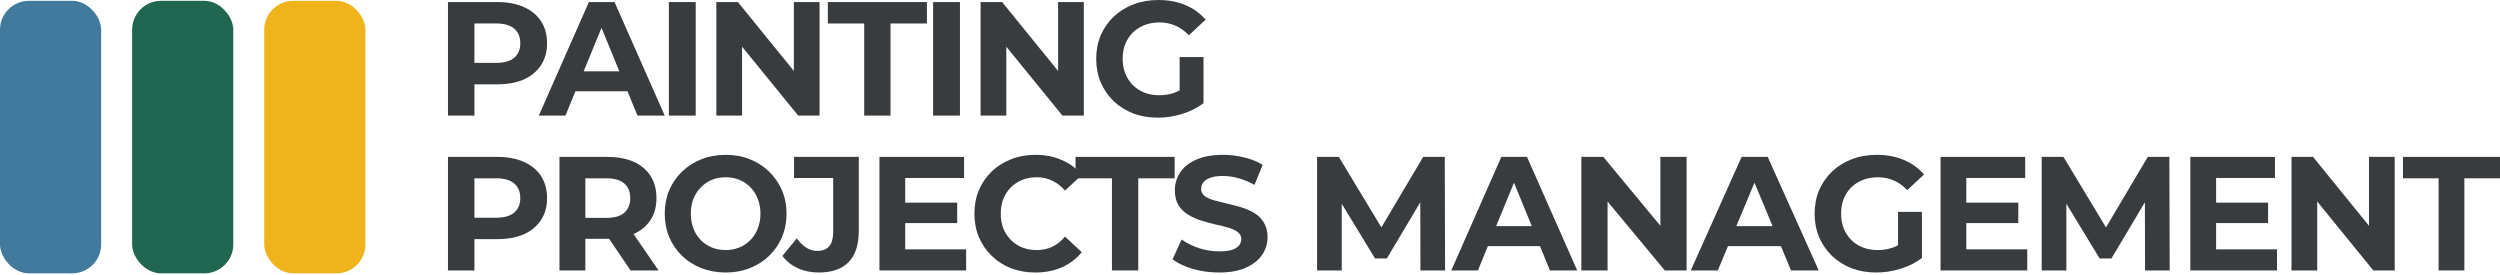 <svg width="1211" height="133" viewBox="0 0 1211 133" fill="none" xmlns="http://www.w3.org/2000/svg">
<rect y="0.4" width="49" height="132" rx="14" fill="#417A9D"/>
<rect x="64" y="0.4" width="49" height="132" rx="14" fill="#206651"/>
<rect x="128" y="0.4" width="49" height="132" rx="14" fill="#EFB41B"/>
<path d="M1181.26 131V86.371H1164V76H1211V86.371H1193.74V131H1181.26Z" fill="#383C3F"/>
<path d="M1110 131V76H1120.44L1152.6 115.6H1147.54V76H1160V131H1149.64L1117.4 91.4H1122.46V131H1110Z" fill="#383C3F"/>
<path d="M1061 131V76H1101.99V86.214H1073.48V120.786H1103V131H1061ZM1072.55 108.057V98.157H1098.66V108.057H1072.55Z" fill="#383C3F"/>
<path d="M989 131V76H999.53L1022.95 114.814H1017.37L1040.39 76H1050.84L1051 131H1039.06L1038.98 94.307H1041.18L1022.79 125.186H1017.05L998.272 94.307H1000.94V131H989Z" fill="#383C3F"/>
<path d="M940 131V76H980.993V86.214H952.476V120.786H982V131H940ZM951.546 108.057V98.157H977.661V108.057H951.546Z" fill="#383C3F"/>
<path d="M908.861 132C904.536 132 900.549 131.318 896.901 129.953C893.305 128.536 890.152 126.541 887.442 123.97C884.785 121.398 882.7 118.38 881.189 114.916C879.73 111.452 879 107.646 879 103.5C879 99.354 879.73 95.548 881.189 92.084C882.7 88.62 884.811 85.602 887.521 83.03C890.231 80.459 893.41 78.49 897.058 77.126C900.706 75.709 904.718 75 909.096 75C913.943 75 918.294 75.814 922.15 77.441C926.059 79.068 929.342 81.43 932 84.526L923.87 92.084C921.89 89.985 919.727 88.436 917.382 87.439C915.037 86.389 912.483 85.865 909.721 85.865C907.063 85.865 904.64 86.284 902.451 87.124C900.263 87.964 898.36 89.171 896.745 90.746C895.181 92.32 893.957 94.184 893.071 96.336C892.237 98.488 891.82 100.876 891.82 103.5C891.82 106.072 892.237 108.434 893.071 110.586C893.957 112.738 895.181 114.627 896.745 116.254C898.36 117.829 900.237 119.036 902.373 119.876C904.562 120.715 906.959 121.135 909.565 121.135C912.066 121.135 914.49 120.742 916.835 119.954C919.232 119.115 921.551 117.724 923.792 115.782L930.984 124.993C928.013 127.25 924.548 128.982 920.587 130.189C916.678 131.396 912.77 132 908.861 132ZM930.984 124.993L919.414 123.34V102.634H930.984V124.993Z" fill="#383C3F"/>
<path d="M819 131L843.642 76H856.279L881 131H867.573L847.354 82.443H852.409L832.111 131H819ZM831.321 119.214L834.717 109.55H863.15L866.626 119.214H831.321Z" fill="#383C3F"/>
<path d="M766 131V76H776.645L809.453 115.6H804.29V76H817V131H806.435L773.547 91.4H778.71V131H766Z" fill="#383C3F"/>
<path d="M703 131L727.245 76H739.678L764 131H750.79L730.897 82.443H735.87L715.899 131H703ZM715.122 119.214L718.464 109.55H746.438L749.857 119.214H715.122Z" fill="#383C3F"/>
<path d="M638 131V76H648.53L671.947 114.814H666.368L689.392 76H699.843L700 131H688.056L687.977 94.307H690.177L671.79 125.186H666.053L647.272 94.307H649.944V131H638Z" fill="#383C3F"/>
<path d="M590.526 132C586.1 132 581.858 131.423 577.801 130.268C573.743 129.061 570.477 127.512 568 125.623L572.347 116.018C574.718 117.698 577.511 119.088 580.725 120.191C583.992 121.24 587.285 121.765 590.605 121.765C593.134 121.765 595.163 121.529 596.691 121.057C598.271 120.532 599.431 119.823 600.168 118.931C600.906 118.039 601.275 117.015 601.275 115.86C601.275 114.391 600.695 113.236 599.536 112.396C598.377 111.504 596.849 110.796 594.952 110.271C593.055 109.693 590.947 109.169 588.629 108.696C586.363 108.171 584.071 107.541 581.753 106.807C579.487 106.072 577.405 105.127 575.509 103.972C573.612 102.818 572.057 101.296 570.845 99.406C569.686 97.517 569.107 95.102 569.107 92.163C569.107 89.014 569.95 86.153 571.636 83.582C573.375 80.957 575.956 78.884 579.381 77.362C582.859 75.787 587.206 75 592.423 75C595.9 75 599.325 75.42 602.698 76.26C606.07 77.047 609.047 78.254 611.629 79.881L607.677 89.565C605.095 88.095 602.513 87.019 599.931 86.337C597.349 85.602 594.82 85.235 592.344 85.235C589.867 85.235 587.839 85.523 586.258 86.101C584.677 86.678 583.544 87.439 582.859 88.384C582.174 89.276 581.832 90.326 581.832 91.533C581.832 92.95 582.411 94.105 583.57 94.997C584.73 95.837 586.258 96.519 588.155 97.044C590.052 97.569 592.133 98.094 594.399 98.619C596.717 99.144 599.009 99.747 601.275 100.43C603.593 101.112 605.701 102.03 607.598 103.185C609.495 104.34 611.023 105.862 612.182 107.751C613.394 109.641 614 112.029 614 114.916C614 118.012 613.131 120.847 611.392 123.419C609.653 125.99 607.045 128.064 603.567 129.638C600.142 131.213 595.795 132 590.526 132Z" fill="#383C3F"/>
<path d="M538.626 131V86.371H521V76H569V86.371H551.374V131H538.626Z" fill="#383C3F"/>
<path d="M501.503 132C497.299 132 493.381 131.318 489.748 129.953C486.168 128.536 483.054 126.541 480.407 123.97C477.76 121.398 475.685 118.38 474.18 114.916C472.727 111.452 472 107.646 472 103.5C472 99.354 472.727 95.548 474.18 92.084C475.685 88.62 477.76 85.602 480.407 83.03C483.106 80.459 486.245 78.49 489.826 77.126C493.407 75.709 497.325 75 501.581 75C506.303 75 510.559 75.84 514.347 77.519C518.188 79.146 521.405 81.561 524 84.762L515.904 92.32C514.036 90.168 511.96 88.568 509.677 87.518C507.393 86.416 504.902 85.865 502.204 85.865C499.661 85.865 497.325 86.284 495.198 87.124C493.07 87.964 491.228 89.171 489.671 90.746C488.114 92.32 486.894 94.184 486.012 96.336C485.182 98.488 484.766 100.876 484.766 103.5C484.766 106.124 485.182 108.512 486.012 110.664C486.894 112.816 488.114 114.68 489.671 116.254C491.228 117.829 493.07 119.036 495.198 119.876C497.325 120.715 499.661 121.135 502.204 121.135C504.902 121.135 507.393 120.611 509.677 119.561C511.96 118.459 514.036 116.805 515.904 114.601L524 122.159C521.405 125.361 518.188 127.801 514.347 129.481C510.559 131.16 506.277 132 501.503 132Z" fill="#383C3F"/>
<path d="M426 131V76H466.993V86.214H438.476V120.786H468V131H426ZM437.546 108.057V98.157H463.661V108.057H437.546Z" fill="#383C3F"/>
<path d="M396.575 132C392.926 132 389.56 131.318 386.477 129.955C383.445 128.539 380.953 126.547 379 123.978L385.937 115.483C387.428 117.476 388.995 118.996 390.64 120.045C392.284 121.041 394.057 121.539 395.958 121.539C401.046 121.539 403.59 118.498 403.59 112.416V86.225H384.627V76H416V111.708C416 118.524 414.356 123.61 411.067 126.966C407.778 130.322 402.947 132 396.575 132Z" fill="#383C3F"/>
<path d="M351.577 132C347.315 132 343.361 131.291 339.715 129.874C336.121 128.457 332.989 126.463 330.319 123.891C327.7 121.319 325.646 118.301 324.157 114.837C322.719 111.373 322 107.594 322 103.5C322 99.406 322.719 95.627 324.157 92.163C325.646 88.699 327.725 85.681 330.396 83.109C333.066 80.537 336.198 78.543 339.792 77.126C343.387 75.709 347.289 75 351.5 75C355.762 75 359.665 75.709 363.208 77.126C366.802 78.543 369.909 80.537 372.527 83.109C375.198 85.681 377.277 88.699 378.766 92.163C380.255 95.575 381 99.354 381 103.5C381 107.594 380.255 111.399 378.766 114.916C377.277 118.38 375.198 121.398 372.527 123.97C369.909 126.489 366.802 128.457 363.208 129.874C359.665 131.291 355.788 132 351.577 132ZM351.5 121.135C353.913 121.135 356.121 120.715 358.124 119.876C360.178 119.036 361.975 117.829 363.516 116.254C365.056 114.68 366.237 112.816 367.059 110.664C367.932 108.512 368.368 106.124 368.368 103.5C368.368 100.876 367.932 98.488 367.059 96.336C366.237 94.184 365.056 92.32 363.516 90.746C362.027 89.171 360.255 87.964 358.201 87.124C356.147 86.284 353.913 85.865 351.5 85.865C349.087 85.865 346.853 86.284 344.799 87.124C342.796 87.964 341.025 89.171 339.484 90.746C337.944 92.32 336.737 94.184 335.864 96.336C335.043 98.488 334.632 100.876 334.632 103.5C334.632 106.072 335.043 108.46 335.864 110.664C336.737 112.816 337.918 114.68 339.407 116.254C340.948 117.829 342.745 119.036 344.799 119.876C346.853 120.715 349.087 121.135 351.5 121.135Z" fill="#383C3F"/>
<path d="M271 131V76H294.148C301.684 76 307.542 77.781 311.723 81.343C315.903 84.852 317.994 89.724 317.994 95.957C317.994 100.043 317.039 103.579 315.129 106.564C313.219 109.498 310.51 111.75 307 113.321C303.49 114.893 299.31 115.679 294.458 115.679H277.968L283.542 110.1V131H271ZM305.452 131L291.903 111.043H305.297L319 131H305.452ZM283.542 111.514L277.968 105.543H293.761C297.632 105.543 300.523 104.705 302.432 103.029C304.342 101.3 305.297 98.943 305.297 95.957C305.297 92.919 304.342 90.562 302.432 88.886C300.523 87.21 297.632 86.371 293.761 86.371H277.968L283.542 80.321V111.514Z" fill="#383C3F"/>
<path d="M217 131V76H240.96C245.916 76 250.186 76.812 253.771 78.436C257.356 80.007 260.124 82.286 262.074 85.271C264.025 88.257 265 91.819 265 95.957C265 100.043 264.025 103.579 262.074 106.564C260.124 109.55 257.356 111.855 253.771 113.479C250.186 115.05 245.916 115.836 240.96 115.836H224.117L229.811 110.1V131H217ZM229.811 111.514L224.117 105.464H240.249C244.203 105.464 247.155 104.626 249.105 102.95C251.056 101.274 252.031 98.943 252.031 95.957C252.031 92.919 251.056 90.562 249.105 88.886C247.155 87.21 244.203 86.371 240.249 86.371H224.117L229.811 80.321V111.514Z" fill="#383C3F"/>
<path d="M560.861 57C556.536 57 552.549 56.318 548.901 54.953C545.305 53.536 542.152 51.541 539.442 48.97C536.785 46.398 534.7 43.38 533.189 39.916C531.73 36.452 531 32.646 531 28.5C531 24.354 531.73 20.548 533.189 17.084C534.7 13.62 536.811 10.602 539.521 8.03C542.231 5.459 545.41 3.49 549.058 2.126C552.706 0.709 556.718 0 561.096 0C565.942 0 570.294 0.814 574.15 2.441C578.059 4.068 581.342 6.43 584 9.526L575.87 17.084C573.89 14.985 571.727 13.437 569.382 12.439C567.037 11.389 564.483 10.865 561.721 10.865C559.063 10.865 556.64 11.284 554.451 12.124C552.263 12.964 550.36 14.171 548.745 15.746C547.181 17.32 545.957 19.184 545.071 21.336C544.237 23.488 543.82 25.876 543.82 28.5C543.82 31.072 544.237 33.434 545.071 35.586C545.957 37.738 547.181 39.627 548.745 41.254C550.36 42.829 552.236 44.036 554.373 44.876C556.562 45.715 558.959 46.135 561.565 46.135C564.066 46.135 566.49 45.742 568.835 44.954C571.232 44.115 573.551 42.724 575.792 40.782L582.984 49.993C580.013 52.25 576.548 53.982 572.587 55.189C568.678 56.396 564.77 57 560.861 57ZM582.984 49.993L571.414 48.34V27.634H582.984V49.993Z" fill="#383C3F"/>
<path d="M475 56V1H485.436L517.601 40.6H512.539V1H525V56H514.642L482.399 16.4H487.461V56H475Z" fill="#383C3F"/>
<path d="M452 56V1H465V56H452Z" fill="#383C3F"/>
<path d="M418.626 56V11.371H401V1H449V11.371H431.374V56H418.626Z" fill="#383C3F"/>
<path d="M347 56V1H357.436L389.601 40.6H384.539V1H397V56H386.642L354.399 16.4H359.461V56H347Z" fill="#383C3F"/>
<path d="M324 56V1H337V56H324Z" fill="#383C3F"/>
<path d="M261 56L285.245 1H297.678L322 56H308.79L288.897 7.443H293.87L273.899 56H261ZM273.122 44.214L276.464 34.55H304.438L307.857 44.214H273.122Z" fill="#383C3F"/>
<path d="M217 56V1H240.96C245.916 1 250.186 1.812 253.771 3.436C257.356 5.007 260.124 7.286 262.074 10.271C264.025 13.257 265 16.819 265 20.957C265 25.043 264.025 28.579 262.074 31.564C260.124 34.55 257.356 36.855 253.771 38.479C250.186 40.05 245.916 40.836 240.96 40.836H224.117L229.811 35.1V56H217ZM229.811 36.514L224.117 30.464H240.249C244.203 30.464 247.155 29.626 249.105 27.95C251.056 26.274 252.031 23.943 252.031 20.957C252.031 17.919 251.056 15.562 249.105 13.886C247.155 12.21 244.203 11.371 240.249 11.371H224.117L229.811 5.321V36.514Z" fill="#383C3F"/>
</svg>
